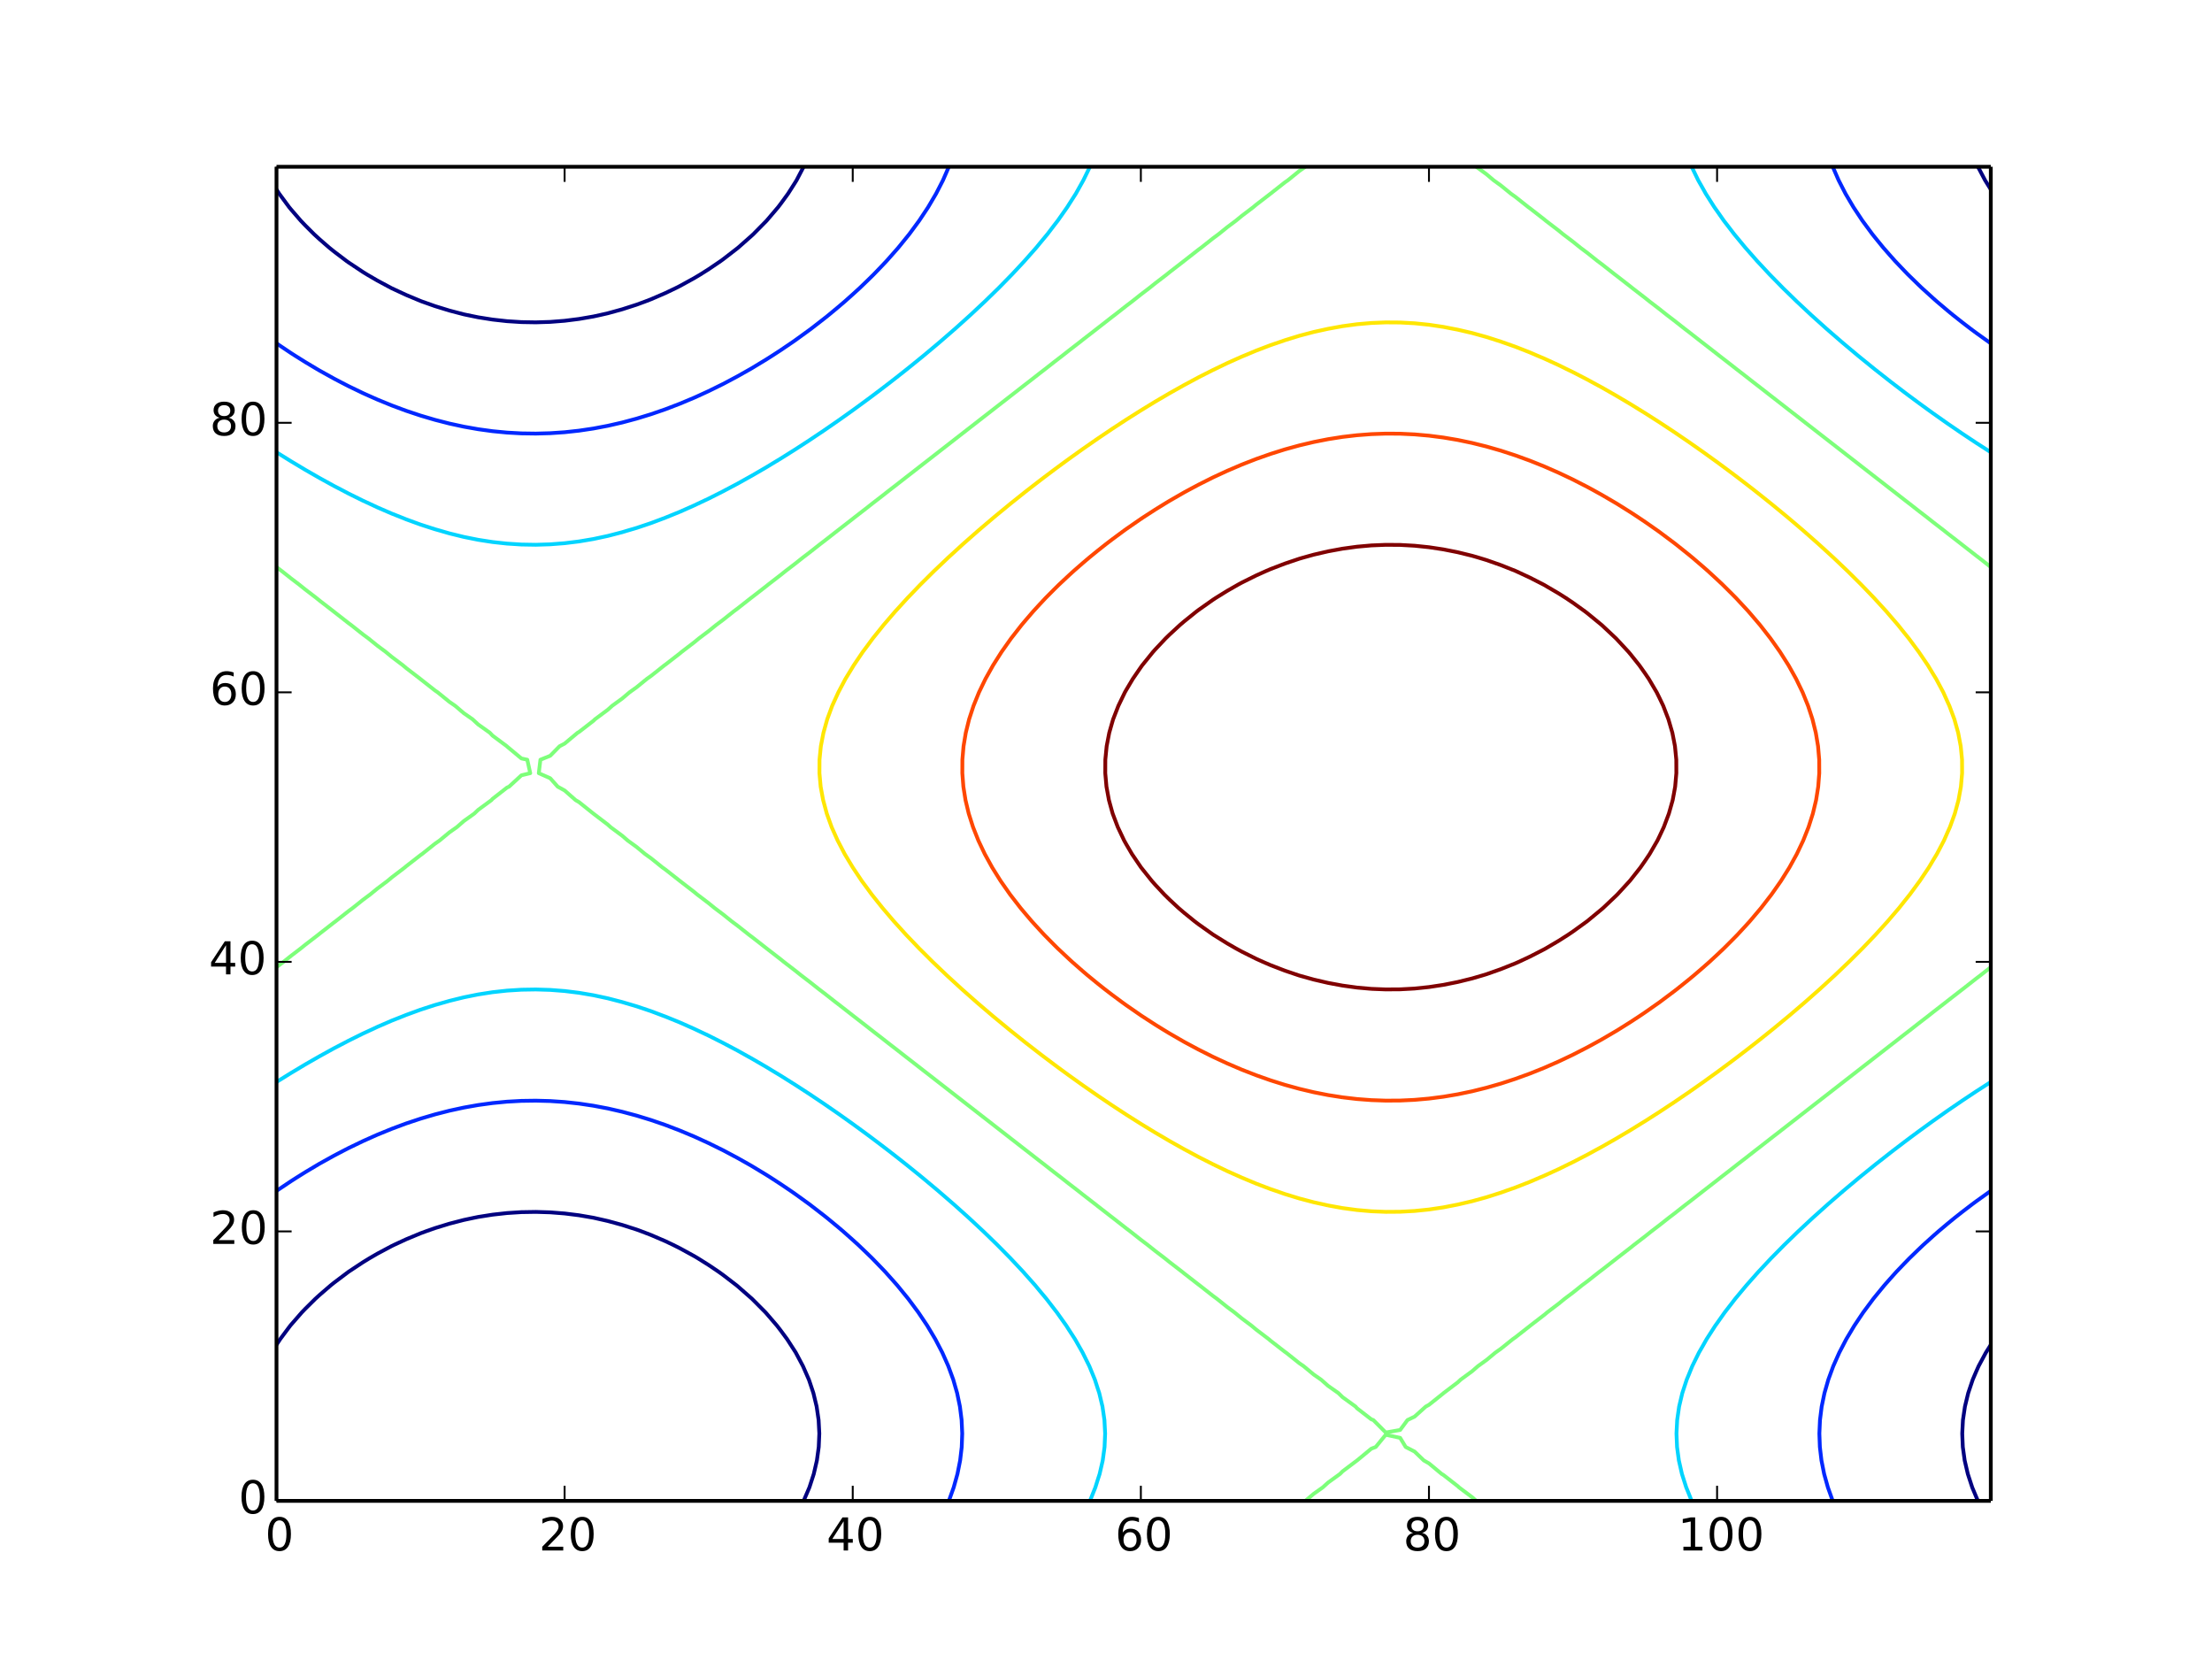 <?xml version="1.0" encoding="utf-8" standalone="no"?>
<!DOCTYPE svg PUBLIC "-//W3C//DTD SVG 1.1//EN"
  "http://www.w3.org/Graphics/SVG/1.1/DTD/svg11.dtd">
<!-- Created with matplotlib (http://matplotlib.org/) -->
<svg height="441pt" version="1.1" viewBox="0 0 585 441" width="585pt" xmlns="http://www.w3.org/2000/svg" xmlns:xlink="http://www.w3.org/1999/xlink">
 <defs>
  <style type="text/css">
*{stroke-linecap:butt;stroke-linejoin:round;}
  </style>
 </defs>
 <g id="figure_1">
  <g id="patch_1">
   <path d="
M0 441
L585 441
L585 0
L0 0
z
" style="fill:#ffffff;"/>
  </g>
  <g id="axes_1">
   <g id="patch_2">
    <path d="
M73.125 396.9
L526.5 396.9
L526.5 44.1
L73.125 44.1
z
" style="fill:#ffffff;"/>
   </g>
   <g id="LineCollection_1">
    <defs>
     <path d="
M212.529 -44.1
L214.06 -47.664
L214.09 -47.753
L215.216 -51.227
L216.04 -54.791
L216.529 -58.355
L216.681 -61.918
L216.495 -65.482
L215.973 -69.046
L215.116 -72.609
L214.09 -75.685
L213.922 -76.173
L212.357 -79.736
L210.461 -83.3
L210.28 -83.589
L208.164 -86.864
L206.471 -89.158
L205.494 -90.427
L202.661 -93.716
L202.413 -93.991
L198.866 -97.555
L198.851 -97.568
L195.041 -100.906
L194.784 -101.118
L191.231 -103.845
L190.069 -104.682
L187.421 -106.467
L184.59 -108.245
L183.611 -108.826
L179.801 -110.911
L178.009 -111.809
L175.992 -112.769
L172.182 -114.408
L169.667 -115.373
L168.372 -115.847
L164.562 -117.07
L160.752 -118.114
L157.125 -118.936
L156.942 -118.976
L153.132 -119.631
L149.322 -120.107
L145.513 -120.405
L141.703 -120.522
L137.893 -120.459
L134.083 -120.215
L130.273 -119.792
L126.463 -119.191
L125.216 -118.936
L122.653 -118.392
L118.843 -117.402
L115.034 -116.232
L112.598 -115.373
L111.224 -114.865
L107.414 -113.279
L104.233 -111.809
L103.604 -111.503
L99.794 -109.47
L97.681 -108.245
L95.984 -107.204
L92.174 -104.687
L92.167 -104.682
L88.365 -101.817
L87.491 -101.118
L84.555 -98.588
L83.417 -97.555
L80.745 -94.909
L79.86 -93.991
L76.935 -90.641
L76.756 -90.427
L74.094 -86.864
L73.125 -85.382" id="C0_0_33f7e9d8a1"/>
     <path d="
M523.099 -44.1
L522.69 -45.042
L521.589 -47.664
L520.423 -51.227
L519.592 -54.791
L519.098 -58.355
L518.945 -61.918
L519.133 -65.482
L519.66 -69.046
L520.525 -72.609
L521.724 -76.173
L522.69 -78.424
L523.273 -79.736
L525.189 -83.3
L526.5 -85.382" id="C0_1_b641ea3936"/>
     <path d="
M526.5 -390.891
L524.983 -393.336
L523.099 -396.9" id="C0_2_ea2c918ab9"/>
     <path d="
M212.529 -396.9
L210.665 -393.336
L210.28 -392.71
L208.409 -389.773
L206.471 -387.113
L205.783 -386.209
L202.745 -382.645
L202.661 -382.556
L199.235 -379.082
L198.851 -378.725
L195.22 -375.518
L195.041 -375.372
L191.231 -372.427
L190.58 -371.955
L187.421 -369.812
L185.173 -368.391
L183.611 -367.46
L179.801 -365.363
L178.738 -364.827
L175.992 -363.514
L172.182 -361.867
L170.616 -361.264
L168.372 -360.438
L164.562 -359.21
L160.752 -358.161
L158.726 -357.7
L156.942 -357.31
L153.132 -356.653
L149.322 -356.174
L145.513 -355.876
L141.703 -355.758
L137.893 -355.822
L134.083 -356.066
L130.273 -356.49
L126.463 -357.094
L123.506 -357.7
L122.653 -357.882
L118.843 -358.877
L115.034 -360.051
L111.612 -361.264
L111.224 -361.408
L107.414 -363.001
L103.604 -364.771
L103.494 -364.827
L99.794 -366.813
L97.084 -368.391
L95.984 -369.07
L92.174 -371.603
L91.679 -371.955
L88.365 -374.47
L87.062 -375.518
L84.555 -377.696
L83.042 -379.082
L80.745 -381.377
L79.534 -382.645
L76.935 -385.654
L76.475 -386.209
L73.846 -389.773
L73.125 -390.891" id="C0_3_c666bd9999"/>
    </defs>
    <g clip-path="url(#p5873ec822d)">
     <use style="fill:none;stroke:#000080;" x="0.0" xlink:href="#C0_0_33f7e9d8a1" y="441.0"/>
    </g>
    <g clip-path="url(#p5873ec822d)">
     <use style="fill:none;stroke:#000080;" x="0.0" xlink:href="#C0_1_b641ea3936" y="441.0"/>
    </g>
    <g clip-path="url(#p5873ec822d)">
     <use style="fill:none;stroke:#000080;" x="0.0" xlink:href="#C0_2_ea2c918ab9" y="441.0"/>
    </g>
    <g clip-path="url(#p5873ec822d)">
     <use style="fill:none;stroke:#000080;" x="0.0" xlink:href="#C0_3_c666bd9999" y="441.0"/>
    </g>
   </g>
   <g id="LineCollection_2">
    <defs>
     <path d="
M250.941 -44.1
L252.189 -47.58
L252.219 -47.664
L253.214 -51.227
L253.923 -54.791
L254.344 -58.355
L254.475 -61.918
L254.315 -65.482
L253.865 -69.046
L253.127 -72.609
L252.189 -75.876
L252.104 -76.173
L250.798 -79.736
L249.215 -83.3
L248.379 -84.908
L247.358 -86.864
L245.234 -90.427
L244.569 -91.422
L242.842 -93.991
L240.759 -96.798
L240.192 -97.555
L237.282 -101.118
L236.95 -101.496
L234.108 -104.682
L233.14 -105.698
L230.672 -108.245
L229.33 -109.553
L226.969 -111.809
L225.52 -113.124
L222.987 -115.373
L221.71 -116.457
L218.712 -118.936
L217.9 -119.582
L214.123 -122.5
L214.09 -122.524
L210.28 -125.277
L209.15 -126.064
L206.471 -127.876
L203.772 -129.627
L202.661 -130.331
L198.851 -132.636
L197.885 -133.191
L195.041 -134.794
L191.358 -136.755
L191.231 -136.821
L187.421 -138.696
L183.883 -140.318
L183.611 -140.442
L179.801 -142.038
L175.992 -143.498
L174.884 -143.882
L172.182 -144.812
L168.372 -145.981
L164.562 -147.003
L162.635 -147.445
L160.752 -147.876
L156.942 -148.597
L153.132 -149.165
L149.322 -149.578
L145.513 -149.836
L141.703 -149.938
L137.893 -149.883
L134.083 -149.672
L130.273 -149.305
L126.463 -148.783
L122.653 -148.108
L119.598 -147.445
L118.843 -147.281
L115.034 -146.303
L111.224 -145.178
L107.414 -143.909
L107.341 -143.882
L103.604 -142.49
L99.794 -140.934
L98.404 -140.318
L95.984 -139.234
L92.174 -137.397
L90.927 -136.755
L88.365 -135.415
L84.555 -133.303
L84.363 -133.191
L80.745 -131.034
L78.494 -129.627
L76.935 -128.629
L73.125 -126.083" id="C1_0_95f2b4dbc0"/>
     <path d="
M484.696 -44.1
L484.591 -44.391
L483.419 -47.664
L482.424 -51.227
L481.715 -54.791
L481.294 -58.355
L481.163 -61.918
L481.323 -65.482
L481.773 -69.046
L482.511 -72.609
L483.534 -76.173
L484.591 -79.062
L484.839 -79.736
L486.423 -83.3
L488.278 -86.864
L488.401 -87.072
L490.405 -90.427
L492.211 -93.127
L492.794 -93.991
L495.445 -97.555
L496.021 -98.265
L498.359 -101.118
L499.831 -102.784
L501.532 -104.682
L503.641 -106.885
L504.966 -108.245
L507.451 -110.653
L508.668 -111.809
L511.261 -114.148
L512.651 -115.373
L515.07 -117.411
L516.93 -118.936
L518.88 -120.475
L521.528 -122.5
L522.69 -123.36
L526.473 -126.064
L526.5 -126.083" id="C1_1_c47aa187eb"/>
     <path d="
M526.5 -350.202
L525.967 -350.573
L522.69 -352.923
L521.054 -354.136
L518.88 -355.806
L516.487 -357.7
L515.07 -358.867
L512.238 -361.264
L511.261 -362.129
L508.284 -364.827
L507.451 -365.623
L504.609 -368.391
L503.641 -369.391
L501.202 -371.955
L499.831 -373.496
L498.057 -375.518
L496.021 -378.022
L495.169 -379.082
L492.542 -382.645
L492.211 -383.141
L490.181 -386.209
L488.401 -389.226
L488.08 -389.773
L486.253 -393.336
L484.696 -396.9" id="C1_2_d44a1d1980"/>
     <path d="
M250.941 -396.9
L249.386 -393.336
L248.379 -391.372
L247.556 -389.773
L245.458 -386.209
L244.569 -384.864
L243.093 -382.645
L240.759 -379.471
L240.47 -379.082
L237.583 -375.518
L236.95 -374.793
L234.436 -371.955
L233.14 -370.586
L231.027 -368.391
L229.33 -366.729
L227.351 -364.827
L225.52 -363.157
L223.397 -361.264
L221.71 -359.826
L219.151 -357.7
L217.9 -356.701
L214.591 -354.136
L214.09 -353.761
L210.28 -351
L209.669 -350.573
L206.471 -348.404
L204.327 -347.009
L202.661 -345.951
L198.851 -343.641
L198.511 -343.445
L195.041 -341.486
L192.033 -339.882
L191.231 -339.461
L187.421 -337.584
L184.665 -336.318
L183.611 -335.84
L179.801 -334.242
L175.992 -332.781
L175.917 -332.755
L172.182 -331.468
L168.372 -330.299
L164.562 -329.276
L164.192 -329.191
L160.752 -328.404
L156.942 -327.683
L153.132 -327.115
L149.322 -326.702
L145.513 -326.444
L141.703 -326.342
L137.893 -326.397
L134.083 -326.608
L130.273 -326.975
L126.463 -327.497
L122.653 -328.172
L118.843 -328.998
L118.092 -329.191
L115.034 -329.977
L111.224 -331.102
L107.414 -332.372
L106.38 -332.755
L103.604 -333.789
L99.794 -335.347
L97.604 -336.318
L95.984 -337.045
L92.174 -338.885
L90.24 -339.882
L88.365 -340.864
L84.555 -342.98
L83.759 -343.445
L80.745 -345.246
L77.931 -347.009
L76.935 -347.649
L73.125 -350.202" id="C1_3_c9deba45fa"/>
    </defs>
    <g clip-path="url(#p5873ec822d)">
     <use style="fill:none;stroke:#0028ff;" x="0.0" xlink:href="#C1_0_95f2b4dbc0" y="441.0"/>
    </g>
    <g clip-path="url(#p5873ec822d)">
     <use style="fill:none;stroke:#0028ff;" x="0.0" xlink:href="#C1_1_c47aa187eb" y="441.0"/>
    </g>
    <g clip-path="url(#p5873ec822d)">
     <use style="fill:none;stroke:#0028ff;" x="0.0" xlink:href="#C1_2_d44a1d1980" y="441.0"/>
    </g>
    <g clip-path="url(#p5873ec822d)">
     <use style="fill:none;stroke:#0028ff;" x="0.0" xlink:href="#C1_3_c9deba45fa" y="441.0"/>
    </g>
   </g>
   <g id="LineCollection_3">
    <defs>
     <path d="
M288.253 -44.1
L289.685 -47.664
L290.288 -49.59
L290.815 -51.227
L291.634 -54.791
L292.119 -58.355
L292.27 -61.918
L292.086 -65.482
L291.567 -69.046
L290.715 -72.609
L290.288 -73.899
L289.556 -76.173
L288.093 -79.736
L286.478 -82.985
L286.325 -83.3
L284.302 -86.864
L282.668 -89.386
L282.008 -90.427
L279.477 -93.991
L278.858 -94.78
L276.725 -97.555
L275.048 -99.555
L273.759 -101.118
L271.238 -103.952
L270.597 -104.682
L267.429 -108.058
L267.255 -108.245
L263.743 -111.809
L263.619 -111.929
L260.071 -115.373
L259.809 -115.616
L256.245 -118.936
L255.999 -119.157
L252.272 -122.5
L252.189 -122.572
L248.379 -125.87
L248.155 -126.064
L244.569 -129.066
L243.894 -129.627
L240.759 -132.171
L239.49 -133.191
L236.95 -135.193
L234.941 -136.755
L233.14 -138.134
L230.242 -140.318
L229.33 -140.998
L225.52 -143.784
L225.384 -143.882
L221.71 -146.491
L220.33 -147.445
L217.9 -149.123
L215.085 -151.009
L214.09 -151.677
L210.28 -154.15
L209.605 -154.573
L206.471 -156.544
L203.83 -158.136
L202.661 -158.849
L198.851 -161.064
L197.7 -161.7
L195.041 -163.189
L191.231 -165.203
L191.11 -165.264
L187.421 -167.127
L183.81 -168.827
L183.611 -168.923
L179.801 -170.617
L175.992 -172.167
L175.383 -172.391
L172.182 -173.6
L168.372 -174.883
L164.737 -175.955
L164.562 -176.008
L160.752 -176.998
L156.942 -177.817
L153.132 -178.462
L149.322 -178.932
L145.513 -179.225
L141.703 -179.341
L137.893 -179.279
L134.083 -179.039
L130.273 -178.622
L126.463 -178.029
L122.653 -177.262
L118.843 -176.323
L117.579 -175.955
L115.034 -175.237
L111.224 -174.002
L107.414 -172.609
L106.877 -172.391
L103.604 -171.097
L99.794 -169.446
L98.479 -168.827
L95.984 -167.679
L92.174 -165.793
L91.172 -165.264
L88.365 -163.806
L84.555 -161.707
L84.542 -161.7
L80.745 -159.525
L78.434 -158.136
L76.935 -157.244
L73.125 -154.876" id="C2_0_deee23a5b2"/>
     <path d="
M447.388 -44.1
L446.493 -46.346
L445.953 -47.664
L444.815 -51.227
L444.004 -54.791
L443.523 -58.355
L443.373 -61.918
L443.556 -65.482
L444.07 -69.046
L444.914 -72.609
L446.085 -76.173
L446.493 -77.147
L447.547 -79.736
L449.305 -83.3
L450.303 -85.028
L451.337 -86.864
L453.631 -90.427
L454.112 -91.095
L456.157 -93.991
L457.922 -96.258
L458.915 -97.555
L461.732 -100.934
L461.884 -101.118
L465.04 -104.682
L465.542 -105.212
L468.38 -108.245
L469.352 -109.226
L471.892 -111.809
L473.162 -113.036
L475.565 -115.373
L476.972 -116.68
L479.392 -118.936
L480.782 -120.182
L483.366 -122.5
L484.591 -123.562
L487.484 -126.064
L488.401 -126.835
L491.742 -129.627
L492.211 -130.01
L496.021 -133.093
L496.143 -133.191
L499.831 -136.086
L500.694 -136.755
L503.641 -139.001
L505.398 -140.318
L507.451 -141.84
L510.261 -143.882
L511.261 -144.603
L515.07 -147.289
L515.298 -147.445
L518.88 -149.897
L520.555 -151.009
L522.69 -152.428
L526.03 -154.573
L526.5 -154.876" id="C2_1_d138d0367f"/>
     <path d="
M526.5 -321.403
L525.476 -322.064
L522.69 -323.852
L520.019 -325.627
L518.88 -326.383
L515.07 -328.991
L514.786 -329.191
L511.261 -331.677
L509.768 -332.755
L507.451 -334.44
L504.92 -336.318
L503.641 -337.278
L500.231 -339.882
L499.831 -340.192
L496.021 -343.188
L495.697 -343.445
L492.211 -346.273
L491.311 -347.009
L488.401 -349.448
L487.066 -350.573
L484.591 -352.72
L482.962 -354.136
L480.782 -356.099
L479.003 -357.7
L476.972 -359.601
L475.191 -361.264
L473.162 -363.245
L471.533 -364.827
L469.352 -367.058
L468.037 -368.391
L465.542 -371.075
L464.715 -371.955
L461.732 -375.345
L461.578 -375.518
L458.631 -379.082
L457.922 -380.016
L455.893 -382.645
L454.112 -385.195
L453.389 -386.209
L451.124 -389.773
L450.303 -391.251
L449.115 -393.336
L447.388 -396.9" id="C2_2_851841a1ae"/>
     <path d="
M288.253 -396.9
L286.512 -393.336
L286.478 -393.277
L284.518 -389.773
L282.668 -386.883
L282.246 -386.209
L279.742 -382.645
L278.858 -381.507
L277.01 -379.082
L275.048 -376.721
L274.064 -375.518
L271.238 -372.319
L270.92 -371.955
L267.597 -368.391
L267.429 -368.221
L264.103 -364.827
L263.619 -364.358
L260.446 -361.264
L259.809 -360.67
L256.635 -357.7
L255.999 -357.128
L252.676 -354.136
L252.189 -353.713
L248.573 -350.573
L248.379 -350.409
L244.569 -347.21
L244.328 -347.009
L240.759 -344.107
L239.938 -343.445
L236.95 -341.087
L235.403 -339.882
L233.14 -338.146
L230.718 -336.318
L229.33 -335.283
L225.876 -332.755
L225.52 -332.496
L221.71 -329.789
L220.846 -329.191
L217.9 -327.157
L215.617 -325.627
L214.09 -324.603
L210.28 -322.13
L210.174 -322.064
L206.471 -319.737
L204.419 -318.5
L202.661 -317.43
L198.851 -315.218
L198.341 -314.936
L195.041 -313.091
L191.786 -311.373
L191.231 -311.074
L187.421 -309.153
L184.56 -307.809
L183.611 -307.354
L179.801 -305.664
L176.307 -304.245
L175.992 -304.114
L172.182 -302.679
L168.372 -301.399
L165.93 -300.682
L164.562 -300.267
L160.752 -299.28
L156.942 -298.464
L153.132 -297.821
L149.322 -297.353
L146.266 -297.118
L145.513 -297.058
L141.703 -296.939
L137.893 -297.003
L136.126 -297.118
L134.083 -297.246
L130.273 -297.662
L126.463 -298.253
L122.653 -299.017
L118.843 -299.953
L116.331 -300.682
L115.034 -301.047
L111.224 -302.278
L107.414 -303.667
L105.985 -304.245
L103.604 -305.184
L99.794 -306.832
L97.712 -307.809
L95.984 -308.602
L92.174 -310.485
L90.491 -311.373
L88.365 -312.475
L84.555 -314.57
L83.923 -314.936
L80.745 -316.755
L77.838 -318.5
L76.935 -319.037
L73.125 -321.403" id="C2_3_17cc79e61b"/>
    </defs>
    <g clip-path="url(#p5873ec822d)">
     <use style="fill:none;stroke:#00d4ff;" x="0.0" xlink:href="#C2_0_deee23a5b2" y="441.0"/>
    </g>
    <g clip-path="url(#p5873ec822d)">
     <use style="fill:none;stroke:#00d4ff;" x="0.0" xlink:href="#C2_1_d138d0367f" y="441.0"/>
    </g>
    <g clip-path="url(#p5873ec822d)">
     <use style="fill:none;stroke:#00d4ff;" x="0.0" xlink:href="#C2_2_851841a1ae" y="441.0"/>
    </g>
    <g clip-path="url(#p5873ec822d)">
     <use style="fill:none;stroke:#00d4ff;" x="0.0" xlink:href="#C2_3_17cc79e61b" y="441.0"/>
    </g>
   </g>
   <g id="LineCollection_4">
    <defs>
     <path d="
M345.226 -44.1
L347.436 -45.976
L349.822 -47.664
L351.246 -48.956
L354.386 -51.227
L355.056 -51.907
L358.866 -54.777
L358.895 -54.791
L362.675 -57.913
L363.837 -58.355
L366.485 -61.592
L370.295 -60.77
L371.756 -58.355
L374.105 -57.147
L376.562 -54.791
L377.915 -54.021
L381.273 -51.227
L381.725 -50.959
L385.535 -47.992
L385.876 -47.664
L389.345 -45.062
L390.425 -44.1" id="C3_0_6fe0b90dc7"/>
     <path d="
M73.125 -185.24
L74.976 -186.645
L76.935 -188.207
L79.555 -190.209
L80.745 -191.17
L84.126 -193.773
L84.555 -194.124
L88.365 -197.087
L88.705 -197.336
L92.174 -200.068
L93.302 -200.9
L95.984 -203.046
L97.891 -204.464
L99.794 -206.016
L102.469 -208.027
L103.604 -208.976
L107.031 -211.591
L107.414 -211.921
L111.224 -214.885
L111.615 -215.155
L115.034 -217.885
L116.233 -218.718
L118.843 -220.881
L120.839 -222.282
L122.653 -223.868
L125.422 -225.845
L126.463 -226.837
L129.96 -229.409
L130.273 -229.757
L134.083 -232.729
L134.626 -232.973
L137.893 -235.978
L140.233 -236.536
L139.446 -240.1
L137.893 -240.435
L134.083 -243.606
L134.043 -243.664
L130.273 -246.463
L129.549 -247.227
L126.463 -249.423
L124.979 -250.791
L122.653 -252.411
L120.376 -254.355
L118.843 -255.41
L115.757 -257.918
L115.034 -258.413
L111.224 -261.408
L111.14 -261.482
L107.414 -264.342
L106.588 -265.045
L103.604 -267.296
L102.017 -268.609
L99.794 -270.263
L97.431 -272.173
L95.984 -273.239
L92.835 -275.736
L92.174 -276.22
L88.365 -279.198
L88.241 -279.3
L84.555 -282.147
L83.675 -282.864
L80.745 -285.107
L79.1 -286.427
L76.935 -288.073
L74.517 -289.991
L73.125 -291.043" id="C3_1_5654bf1570"/>
     <path d="
M526.5 -291.043
L523.303 -293.555
L522.69 -294.017
L518.88 -296.987
L518.717 -297.118
L515.07 -299.944
L514.144 -300.682
L511.261 -302.907
L509.566 -304.245
L507.451 -305.873
L504.984 -307.809
L503.641 -308.841
L500.4 -311.373
L499.831 -311.81
L496.021 -314.777
L495.818 -314.936
L492.211 -317.739
L491.24 -318.5
L488.401 -320.704
L486.66 -322.064
L484.591 -323.67
L482.079 -325.627
L480.782 -326.637
L477.498 -329.191
L476.972 -329.602
L473.162 -332.566
L472.919 -332.755
L469.352 -335.534
L468.336 -336.318
L465.542 -338.501
L463.754 -339.882
L461.732 -341.468
L459.174 -343.445
L457.922 -344.432
L454.597 -347.009
L454.112 -347.394
L450.303 -350.357
L450.018 -350.573
L446.493 -353.329
L445.431 -354.136
L442.683 -356.299
L440.847 -357.7
L438.873 -359.267
L436.268 -361.264
L435.063 -362.23
L431.695 -364.827
L431.253 -365.186
L427.443 -368.149
L427.116 -368.391
L423.633 -371.127
L422.522 -371.955
L419.824 -374.102
L417.935 -375.518
L416.014 -377.072
L413.356 -379.082
L412.204 -380.033
L408.791 -382.645
L408.394 -382.981
L404.584 -385.944
L404.21 -386.209
L400.774 -388.936
L399.601 -389.773
L396.964 -391.923
L395.004 -393.336
L393.154 -394.901
L390.425 -396.9" id="C3_2_f0a98fd34c"/>
     <path d="
M345.226 -396.9
L343.626 -395.784
L340.613 -393.336
L339.816 -392.785
L336.006 -389.786
L335.992 -389.773
L332.196 -386.851
L331.44 -386.209
L328.387 -383.898
L326.87 -382.645
L324.577 -380.932
L322.285 -379.082
L320.767 -377.958
L317.692 -375.518
L316.957 -374.978
L313.147 -371.998
L313.095 -371.955
L309.337 -369.048
L308.529 -368.391
L305.527 -366.089
L303.954 -364.827
L301.717 -363.124
L299.372 -361.264
L297.908 -360.154
L294.784 -357.7
L294.098 -357.181
L290.288 -354.21
L290.197 -354.136
L286.478 -351.252
L285.624 -350.573
L282.668 -348.29
L281.046 -347.009
L278.858 -345.324
L276.464 -343.445
L275.048 -342.356
L271.881 -339.882
L271.238 -339.388
L267.429 -336.421
L267.298 -336.318
L263.619 -333.458
L262.72 -332.755
L259.809 -330.493
L258.14 -329.191
L255.999 -327.526
L253.559 -325.627
L252.189 -324.56
L248.979 -322.064
L248.379 -321.595
L244.569 -318.631
L244.399 -318.5
L240.759 -315.664
L239.816 -314.936
L236.95 -312.696
L235.234 -311.373
L233.14 -309.729
L230.654 -307.809
L229.33 -306.764
L226.077 -304.245
L225.52 -303.803
L221.71 -300.841
L221.5 -300.682
L217.9 -297.869
L216.911 -297.118
L214.09 -294.898
L212.327 -293.555
L210.28 -291.93
L207.747 -289.991
L206.471 -288.966
L203.174 -286.427
L202.661 -286.01
L198.851 -283.05
L198.598 -282.864
L195.041 -280.07
L194.003 -279.3
L191.231 -277.094
L189.414 -275.736
L187.421 -274.124
L184.834 -272.173
L183.611 -271.162
L180.269 -268.609
L179.801 -268.213
L175.992 -265.255
L175.693 -265.045
L172.182 -262.26
L171.08 -261.482
L168.372 -259.271
L166.479 -257.918
L164.562 -256.289
L161.897 -254.355
L160.752 -253.324
L157.347 -250.791
L156.942 -250.393
L153.132 -247.441
L152.754 -247.227
L149.322 -244.357
L147.994 -243.664
L145.513 -241.14
L142.918 -240.1
L142.494 -236.536
L145.513 -235.199
L147.494 -232.973
L149.322 -231.97
L152.235 -229.409
L153.132 -228.886
L156.929 -225.845
L156.942 -225.838
L160.752 -222.933
L161.458 -222.282
L164.562 -219.984
L166.024 -218.718
L168.372 -217.014
L170.613 -215.155
L172.182 -214.031
L175.217 -211.591
L175.992 -211.041
L179.801 -208.049
L179.827 -208.027
L183.611 -205.109
L184.384 -204.464
L187.421 -202.154
L188.957 -200.9
L191.231 -199.188
L193.54 -197.336
L195.041 -196.216
L198.131 -193.773
L198.851 -193.238
L202.661 -190.261
L202.725 -190.209
L206.471 -187.309
L207.293 -186.645
L210.28 -184.349
L211.869 -183.082
L214.09 -181.384
L216.451 -179.518
L217.9 -178.414
L221.037 -175.955
L221.71 -175.443
L225.52 -172.473
L225.623 -172.391
L229.33 -169.514
L230.197 -168.827
L233.14 -166.55
L234.776 -165.264
L236.95 -163.585
L239.357 -161.7
L240.759 -160.617
L243.94 -158.136
L244.569 -157.65
L248.379 -154.684
L248.521 -154.573
L252.189 -151.72
L253.101 -151.009
L255.999 -148.754
L257.682 -147.445
L259.809 -145.787
L262.263 -143.882
L263.619 -142.821
L266.842 -140.318
L267.429 -139.857
L271.238 -136.894
L271.42 -136.755
L275.048 -133.925
L276.005 -133.191
L278.858 -130.957
L280.588 -129.627
L282.668 -127.99
L285.168 -126.064
L286.478 -125.025
L289.744 -122.5
L290.288 -122.065
L294.098 -119.104
L294.321 -118.936
L297.908 -116.13
L298.911 -115.373
L301.717 -113.157
L303.496 -111.809
L305.527 -110.189
L308.076 -108.245
L309.337 -107.226
L312.647 -104.682
L313.147 -104.271
L316.957 -101.312
L317.223 -101.118
L320.767 -98.329
L321.822 -97.555
L324.577 -95.35
L326.413 -93.991
L328.387 -92.379
L330.992 -90.427
L332.196 -89.417
L335.555 -86.864
L336.006 -86.472
L339.816 -83.515
L340.132 -83.3
L343.626 -80.511
L344.755 -79.736
L347.436 -77.51
L349.367 -76.173
L351.246 -74.516
L353.957 -72.609
L355.056 -71.538
L358.498 -69.046
L358.866 -68.609
L362.675 -65.665
L363.19 -65.482
L366.485 -62.185
L370.295 -62.858
L372.234 -65.482
L374.105 -66.381
L377.073 -69.046
L377.915 -69.506
L381.725 -72.552
L381.779 -72.609
L385.535 -75.453
L386.304 -76.173
L389.345 -78.404
L390.873 -79.736
L393.154 -81.379
L395.465 -83.3
L396.964 -84.365
L400.073 -86.864
L400.774 -87.357
L404.584 -90.345
L404.68 -90.427
L408.394 -93.285
L409.237 -93.991
L412.204 -96.241
L413.81 -97.555
L416.014 -99.208
L418.395 -101.118
L419.824 -102.181
L422.987 -104.682
L423.633 -105.16
L427.443 -108.134
L427.579 -108.245
L431.253 -111.087
L432.147 -111.809
L435.063 -114.047
L436.723 -115.373
L438.873 -117.013
L441.306 -118.936
L442.683 -119.983
L445.893 -122.5
L446.493 -122.955
L450.303 -125.924
L450.478 -126.064
L454.112 -128.883
L455.052 -129.627
L457.922 -131.846
L459.631 -133.191
L461.732 -134.812
L464.213 -136.755
L465.542 -137.78
L468.795 -140.318
L469.352 -140.748
L473.162 -143.713
L473.377 -143.882
L476.972 -146.677
L477.956 -147.445
L480.782 -149.643
L482.537 -151.009
L484.591 -152.61
L487.118 -154.573
L488.401 -155.575
L491.697 -158.136
L492.211 -158.54
L496.021 -161.503
L496.276 -161.7
L499.831 -164.472
L500.86 -165.264
L503.641 -167.44
L505.443 -168.827
L507.451 -170.407
L510.023 -172.391
L511.261 -173.371
L514.598 -175.955
L515.07 -176.331
L518.88 -179.294
L519.177 -179.518
L522.69 -182.268
L523.766 -183.082
L526.5 -185.24" id="C3_3_661fc6ab89"/>
    </defs>
    <g clip-path="url(#p5873ec822d)">
     <use style="fill:none;stroke:#7dff7a;" x="0.0" xlink:href="#C3_0_6fe0b90dc7" y="441.0"/>
    </g>
    <g clip-path="url(#p5873ec822d)">
     <use style="fill:none;stroke:#7dff7a;" x="0.0" xlink:href="#C3_1_5654bf1570" y="441.0"/>
    </g>
    <g clip-path="url(#p5873ec822d)">
     <use style="fill:none;stroke:#7dff7a;" x="0.0" xlink:href="#C3_2_f0a98fd34c" y="441.0"/>
    </g>
    <g clip-path="url(#p5873ec822d)">
     <use style="fill:none;stroke:#7dff7a;" x="0.0" xlink:href="#C3_3_661fc6ab89" y="441.0"/>
    </g>
   </g>
   <g id="LineCollection_5">
    <defs>
     <path d="
M351.246 -122.224
L355.056 -121.534
L358.866 -121.022
L362.675 -120.688
L366.485 -120.535
L370.295 -120.562
L374.105 -120.769
L377.915 -121.157
L381.725 -121.722
L385.535 -122.465
L385.68 -122.5
L389.345 -123.354
L393.154 -124.408
L396.964 -125.625
L398.175 -126.064
L400.774 -126.977
L404.584 -128.468
L407.278 -129.627
L408.394 -130.096
L412.204 -131.836
L414.955 -133.191
L416.014 -133.702
L419.824 -135.668
L421.805 -136.755
L423.633 -137.742
L427.443 -139.913
L428.12 -140.318
L431.253 -142.172
L434.018 -143.882
L435.063 -144.523
L438.873 -146.956
L439.613 -147.445
L442.683 -149.47
L444.944 -151.009
L446.493 -152.064
L450.075 -154.573
L450.303 -154.733
L454.112 -157.48
L455.004 -158.136
L457.922 -160.305
L459.767 -161.7
L461.732 -163.207
L464.377 -165.264
L465.542 -166.187
L468.839 -168.827
L469.352 -169.248
L473.156 -172.391
L473.162 -172.396
L476.972 -175.648
L477.329 -175.955
L480.782 -179.006
L481.361 -179.518
L484.591 -182.482
L485.247 -183.082
L488.401 -186.094
L488.982 -186.645
L492.211 -189.866
L492.558 -190.209
L495.967 -193.773
L496.021 -193.833
L499.203 -197.336
L499.831 -198.079
L502.25 -200.9
L503.641 -202.659
L505.092 -204.464
L507.451 -207.683
L507.708 -208.027
L510.102 -211.591
L511.261 -213.543
L512.239 -215.155
L514.108 -218.718
L515.07 -220.906
L515.691 -222.282
L516.983 -225.845
L517.953 -229.409
L518.596 -232.973
L518.88 -236.206
L518.91 -236.536
L518.893 -240.1
L518.88 -240.229
L518.546 -243.664
L517.87 -247.227
L516.869 -250.791
L515.545 -254.355
L515.07 -255.385
L513.935 -257.918
L512.036 -261.482
L511.261 -262.741
L509.875 -265.045
L507.453 -268.609
L507.451 -268.613
L504.816 -272.173
L503.641 -273.622
L501.955 -275.736
L499.831 -278.195
L498.889 -279.3
L496.021 -282.437
L495.635 -282.864
L492.211 -286.422
L492.207 -286.427
L488.614 -289.991
L488.401 -290.192
L484.864 -293.555
L484.591 -293.803
L480.964 -297.118
L480.782 -297.279
L476.972 -300.635
L476.919 -300.682
L473.162 -303.88
L472.73 -304.245
L469.352 -307.03
L468.398 -307.809
L465.542 -310.092
L463.922 -311.373
L461.732 -313.073
L459.298 -314.936
L457.922 -315.976
L454.522 -318.5
L454.112 -318.801
L450.303 -321.547
L449.567 -322.064
L446.493 -324.216
L444.421 -325.627
L442.683 -326.81
L439.073 -329.191
L438.873 -329.323
L435.063 -331.757
L433.44 -332.755
L431.253 -334.108
L427.521 -336.318
L427.443 -336.365
L423.633 -338.539
L421.15 -339.882
L419.824 -340.61
L416.014 -342.58
L414.224 -343.445
L412.204 -344.442
L408.394 -346.186
L406.44 -347.009
L404.584 -347.81
L400.774 -349.305
L397.177 -350.573
L396.964 -350.65
L393.154 -351.872
L389.345 -352.929
L385.535 -353.819
L383.857 -354.136
L381.725 -354.554
L377.915 -355.121
L374.105 -355.51
L370.295 -355.718
L366.485 -355.745
L362.675 -355.591
L358.866 -355.257
L355.056 -354.743
L351.72 -354.136
L351.246 -354.053
L347.436 -353.214
L343.626 -352.206
L339.816 -351.033
L338.501 -350.573
L336.006 -349.724
L332.196 -348.274
L329.184 -347.009
L328.387 -346.683
L324.577 -344.98
L321.398 -343.445
L320.767 -343.147
L316.957 -341.214
L314.488 -339.882
L313.147 -339.169
L309.337 -337.029
L308.134 -336.318
L305.527 -334.796
L302.187 -332.755
L301.717 -332.47
L297.908 -330.063
L296.576 -329.191
L294.098 -327.572
L291.214 -325.627
L290.288 -325.002
L286.478 -322.356
L286.067 -322.064
L282.668 -319.631
L281.121 -318.5
L278.858 -316.83
L276.339 -314.936
L275.048 -313.953
L271.713 -311.373
L271.238 -311
L267.429 -307.963
L267.237 -307.809
L263.619 -304.834
L262.908 -304.245
L259.809 -301.611
L258.72 -300.682
L255.999 -298.286
L254.673 -297.118
L252.189 -294.847
L250.772 -293.555
L248.379 -291.277
L247.021 -289.991
L244.569 -287.554
L243.428 -286.427
L240.759 -283.647
L240 -282.864
L236.95 -279.515
L236.751 -279.3
L233.686 -275.736
L233.14 -275.048
L230.821 -272.173
L229.33 -270.147
L228.176 -268.609
L225.77 -265.045
L225.52 -264.628
L223.598 -261.482
L221.713 -257.918
L221.71 -257.912
L220.086 -254.355
L218.773 -250.791
L217.9 -247.66
L217.776 -247.227
L217.086 -243.664
L216.732 -240.1
L216.715 -236.536
L217.036 -232.973
L217.692 -229.409
L217.9 -228.66
L218.659 -225.845
L219.94 -222.282
L221.536 -218.718
L221.71 -218.392
L223.396 -215.155
L225.52 -211.632
L225.544 -211.591
L227.923 -208.027
L229.33 -206.134
L230.547 -204.464
L233.14 -201.221
L233.393 -200.9
L236.435 -197.336
L236.95 -196.775
L239.666 -193.773
L240.759 -192.638
L243.077 -190.209
L244.569 -188.729
L246.655 -186.645
L248.379 -185.004
L250.39 -183.082
L252.189 -181.434
L254.277 -179.518
L255.999 -177.995
L258.309 -175.955
L259.809 -174.671
L262.484 -172.391
L263.619 -171.449
L266.799 -168.827
L267.429 -168.32
L271.238 -165.277
L271.256 -165.264
L275.048 -162.326
L275.868 -161.7
L278.858 -159.45
L280.636 -158.136
L282.668 -156.649
L285.568 -154.573
L286.478 -153.924
L290.288 -151.277
L290.685 -151.009
L294.098 -148.708
L296.031 -147.445
L297.908 -146.217
L301.606 -143.882
L301.717 -143.811
L305.527 -141.485
L307.527 -140.318
L309.337 -139.25
L313.147 -137.112
L313.821 -136.755
L316.957 -135.065
L320.659 -133.191
L320.767 -133.135
L324.577 -131.3
L328.328 -129.627
L328.387 -129.601
L332.196 -128.005
L336.006 -126.559
L337.467 -126.064
L339.816 -125.243
L343.626 -124.074
L347.436 -123.07
L350.03 -122.5
L351.246 -122.224" id="C4_0_2be591bb74"/>
    </defs>
    <g clip-path="url(#p5873ec822d)">
     <use style="fill:none;stroke:#ffe600;" x="0.0" xlink:href="#C4_0_2be591bb74" y="441.0"/>
    </g>
   </g>
   <g id="LineCollection_6">
    <defs>
     <path d="
M355.056 -150.816
L358.866 -150.372
L362.675 -150.082
L366.485 -149.949
L370.295 -149.973
L374.105 -150.153
L377.915 -150.489
L381.725 -150.98
L381.899 -151.009
L385.535 -151.625
L389.345 -152.422
L393.154 -153.369
L396.964 -154.464
L397.3 -154.573
L400.774 -155.708
L404.584 -157.094
L407.189 -158.136
L408.394 -158.623
L412.204 -160.295
L415.172 -161.7
L416.014 -162.103
L419.824 -164.057
L422.039 -165.264
L423.633 -166.147
L427.443 -168.377
L428.177 -168.827
L431.253 -170.76
L433.739 -172.391
L435.063 -173.283
L438.873 -175.954
L438.873 -175.955
L442.683 -178.809
L443.599 -179.518
L446.493 -181.839
L447.999 -183.082
L450.303 -185.064
L452.097 -186.645
L454.112 -188.51
L455.91 -190.209
L457.922 -192.218
L459.452 -193.773
L461.732 -196.241
L462.729 -197.336
L465.542 -200.654
L465.748 -200.9
L468.501 -204.464
L469.352 -205.672
L470.995 -208.027
L473.162 -211.482
L473.23 -211.591
L475.192 -215.155
L476.886 -218.718
L476.972 -218.933
L478.302 -222.282
L479.439 -225.845
L480.292 -229.409
L480.782 -232.496
L480.857 -232.973
L481.133 -236.536
L481.119 -240.1
L480.814 -243.664
L480.782 -243.856
L480.219 -247.227
L479.338 -250.791
L478.173 -254.355
L476.972 -257.321
L476.729 -257.918
L475.007 -261.482
L473.162 -264.79
L473.018 -265.045
L470.758 -268.609
L469.352 -270.604
L468.237 -272.173
L465.542 -275.631
L465.459 -275.736
L462.415 -279.3
L461.732 -280.045
L459.11 -282.864
L457.922 -284.064
L455.542 -286.427
L454.112 -287.771
L451.701 -289.991
L450.303 -291.218
L447.575 -293.555
L446.493 -294.444
L443.146 -297.118
L442.683 -297.475
L438.873 -300.321
L438.372 -300.682
L435.063 -302.995
L433.202 -304.245
L431.253 -305.521
L427.602 -307.809
L427.443 -307.906
L423.633 -310.131
L421.39 -311.373
L419.824 -312.224
L416.014 -314.175
L414.423 -314.936
L412.204 -315.985
L408.394 -317.656
L406.301 -318.5
L404.584 -319.186
L400.774 -320.572
L396.964 -321.816
L396.106 -322.064
L393.154 -322.911
L389.345 -323.858
L385.535 -324.655
L381.725 -325.3
L379.188 -325.627
L377.915 -325.791
L374.105 -326.127
L370.295 -326.307
L366.485 -326.331
L362.675 -326.198
L358.866 -325.908
L356.456 -325.627
L355.056 -325.464
L351.246 -324.865
L347.436 -324.113
L343.626 -323.211
L339.816 -322.161
L339.507 -322.064
L336.006 -320.96
L332.196 -319.617
L329.326 -318.5
L328.387 -318.131
L324.577 -316.5
L321.195 -314.936
L320.767 -314.736
L316.957 -312.822
L314.244 -311.373
L313.147 -310.776
L309.337 -308.586
L308.052 -307.809
L305.527 -306.249
L302.428 -304.245
L301.717 -303.774
L297.908 -301.141
L297.267 -300.682
L294.098 -298.338
L292.5 -297.118
L290.288 -295.366
L288.065 -293.555
L286.478 -292.206
L283.936 -289.991
L282.668 -288.831
L280.095 -286.427
L278.858 -285.206
L276.528 -282.864
L275.048 -281.28
L273.226 -279.3
L271.238 -276.983
L270.183 -275.736
L267.429 -272.213
L267.397 -272.173
L264.88 -268.609
L263.619 -266.626
L262.621 -265.045
L260.63 -261.482
L259.809 -259.785
L258.909 -257.918
L257.465 -254.355
L256.299 -250.791
L255.999 -249.578
L255.418 -247.227
L254.824 -243.664
L254.519 -240.1
L254.504 -236.536
L254.78 -232.973
L255.346 -229.409
L255.999 -226.677
L256.198 -225.845
L257.335 -222.282
L258.752 -218.718
L259.809 -216.491
L260.445 -215.155
L262.41 -211.591
L263.619 -209.655
L264.642 -208.027
L267.134 -204.464
L267.429 -204.08
L269.893 -200.9
L271.238 -199.3
L272.91 -197.336
L275.048 -194.997
L276.185 -193.773
L278.858 -191.069
L279.725 -190.209
L282.668 -187.445
L283.537 -186.645
L286.478 -184.071
L287.637 -183.082
L290.288 -180.913
L292.042 -179.518
L294.098 -177.943
L296.778 -175.955
L297.908 -175.143
L301.717 -172.502
L301.884 -172.391
L305.527 -170.03
L307.47 -168.827
L309.337 -167.696
L313.147 -165.501
L313.583 -165.264
L316.957 -163.458
L320.452 -161.7
L320.767 -161.544
L324.577 -159.78
L328.387 -158.147
L328.413 -158.136
L332.196 -156.664
L336.006 -155.319
L338.374 -154.573
L339.816 -154.12
L343.626 -153.07
L347.436 -152.167
L351.246 -151.415
L353.827 -151.009
L355.056 -150.816" id="C5_0_8250fb7c87"/>
    </defs>
    <g clip-path="url(#p5873ec822d)">
     <use style="fill:none;stroke:#ff4700;" x="0.0" xlink:href="#C5_0_8250fb7c87" y="441.0"/>
    </g>
   </g>
   <g id="LineCollection_7">
    <defs>
     <path d="
M362.675 -179.505
L366.485 -179.354
L370.295 -179.381
L372.86 -179.518
L374.105 -179.588
L377.915 -179.984
L381.725 -180.562
L385.535 -181.322
L389.345 -182.261
L392.147 -183.082
L393.154 -183.389
L396.964 -184.734
L400.774 -186.256
L401.65 -186.645
L404.584 -188.016
L408.394 -189.971
L408.82 -190.209
L412.204 -192.206
L414.668 -193.773
L416.014 -194.684
L419.678 -197.336
L419.824 -197.45
L423.633 -200.596
L423.982 -200.9
L427.443 -204.173
L427.737 -204.464
L431.008 -208.027
L431.253 -208.325
L433.832 -211.591
L435.063 -213.356
L436.269 -215.155
L438.332 -218.718
L438.873 -219.832
L440.021 -222.282
L441.361 -225.845
L442.367 -229.409
L442.683 -231.095
L443.024 -232.973
L443.339 -236.536
L443.323 -240.1
L442.974 -243.664
L442.683 -245.189
L442.282 -247.227
L441.242 -250.791
L439.869 -254.355
L438.873 -256.439
L438.141 -257.918
L436.044 -261.482
L435.063 -262.926
L433.565 -265.045
L431.253 -267.941
L430.695 -268.609
L427.443 -272.117
L427.389 -272.173
L423.633 -275.693
L423.585 -275.736
L419.824 -278.819
L419.201 -279.3
L416.014 -281.592
L414.123 -282.864
L412.204 -284.077
L408.394 -286.311
L408.179 -286.427
L404.584 -288.263
L400.865 -289.991
L400.774 -290.031
L396.964 -291.546
L393.154 -292.885
L390.952 -293.555
L389.345 -294.023
L385.535 -294.959
L381.725 -295.716
L377.915 -296.292
L374.105 -296.687
L370.295 -296.898
L366.485 -296.925
L362.675 -296.769
L358.866 -296.43
L355.056 -295.908
L351.246 -295.205
L347.436 -294.323
L344.672 -293.555
L343.626 -293.251
L339.816 -291.966
L336.006 -290.504
L334.811 -289.991
L332.196 -288.813
L328.387 -286.919
L327.479 -286.427
L324.577 -284.766
L321.502 -282.864
L320.767 -282.38
L316.957 -279.692
L316.434 -279.3
L313.147 -276.652
L312.072 -275.736
L309.337 -273.213
L308.266 -272.173
L305.527 -269.26
L304.942 -268.609
L302.06 -265.045
L301.717 -264.567
L299.597 -261.482
L297.908 -258.642
L297.492 -257.918
L295.773 -254.355
L294.385 -250.791
L294.098 -249.816
L293.359 -247.227
L292.673 -243.664
L292.321 -240.1
L292.305 -236.536
L292.623 -232.973
L293.276 -229.409
L294.098 -226.431
L294.265 -225.845
L295.619 -222.282
L297.306 -218.718
L297.908 -217.652
L299.37 -215.155
L301.717 -211.693
L301.79 -211.591
L304.639 -208.027
L305.527 -207.029
L307.916 -204.464
L309.337 -203.072
L311.671 -200.9
L313.147 -199.633
L315.977 -197.336
L316.957 -196.596
L320.767 -193.891
L320.945 -193.773
L324.577 -191.513
L326.84 -190.209
L328.387 -189.366
L332.196 -187.463
L334.002 -186.645
L336.006 -185.781
L339.816 -184.312
L343.447 -183.082
L343.626 -183.024
L347.436 -181.961
L351.246 -181.075
L355.056 -180.37
L358.866 -179.845
L362.523 -179.518
L362.675 -179.505" id="C6_0_8ea9a4b47e"/>
    </defs>
    <g clip-path="url(#p5873ec822d)">
     <use style="fill:none;stroke:#800000;" x="0.0" xlink:href="#C6_0_8ea9a4b47e" y="441.0"/>
    </g>
   </g>
   <g id="matplotlib.axis_1">
    <g id="xtick_1">
     <g id="line2d_1">
      <defs>
       <path d="
M0 0
L0 -4" id="m93b0483c22" style="stroke:#000000;stroke-width:0.5;"/>
      </defs>
      <g>
       <use style="stroke:#000000;stroke-width:0.5;" x="73.125" xlink:href="#m93b0483c22" y="396.9"/>
      </g>
     </g>
     <g id="line2d_2">
      <defs>
       <path d="
M0 0
L0 4" id="m741efc42ff" style="stroke:#000000;stroke-width:0.5;"/>
      </defs>
      <g>
       <use style="stroke:#000000;stroke-width:0.5;" x="73.125" xlink:href="#m741efc42ff" y="44.1"/>
      </g>
     </g>
     <g id="text_1">
      <!-- 0 -->
      <defs>
       <path d="
M31.781 66.406
Q24.172 66.406 20.328 58.906
Q16.5 51.422 16.5 36.375
Q16.5 21.391 20.328 13.891
Q24.172 6.391 31.781 6.391
Q39.453 6.391 43.281 13.891
Q47.125 21.391 47.125 36.375
Q47.125 51.422 43.281 58.906
Q39.453 66.406 31.781 66.406
M31.781 74.219
Q44.047 74.219 50.516 64.516
Q56.984 54.828 56.984 36.375
Q56.984 17.969 50.516 8.266
Q44.047 -1.422 31.781 -1.422
Q19.531 -1.422 13.062 8.266
Q6.594 17.969 6.594 36.375
Q6.594 54.828 13.062 64.516
Q19.531 74.219 31.781 74.219" id="DejaVuSans-30"/>
      </defs>
      <g transform="translate(70.102 410.018)scale(0.12 -0.12)">
       <use xlink:href="#DejaVuSans-30"/>
      </g>
     </g>
    </g>
    <g id="xtick_2">
     <g id="line2d_3">
      <g>
       <use style="stroke:#000000;stroke-width:0.5;" x="149.322" xlink:href="#m93b0483c22" y="396.9"/>
      </g>
     </g>
     <g id="line2d_4">
      <g>
       <use style="stroke:#000000;stroke-width:0.5;" x="149.322" xlink:href="#m741efc42ff" y="44.1"/>
      </g>
     </g>
     <g id="text_2">
      <!-- 20 -->
      <defs>
       <path d="
M19.188 8.297
L53.609 8.297
L53.609 0
L7.328 0
L7.328 8.297
Q12.938 14.109 22.625 23.891
Q32.328 33.688 34.812 36.531
Q39.547 41.844 41.422 45.531
Q43.312 49.219 43.312 52.781
Q43.312 58.594 39.234 62.25
Q35.156 65.922 28.609 65.922
Q23.969 65.922 18.812 64.312
Q13.672 62.703 7.812 59.422
L7.812 69.391
Q13.766 71.781 18.938 73
Q24.125 74.219 28.422 74.219
Q39.75 74.219 46.484 68.547
Q53.219 62.891 53.219 53.422
Q53.219 48.922 51.531 44.891
Q49.859 40.875 45.406 35.406
Q44.188 33.984 37.641 27.219
Q31.109 20.453 19.188 8.297" id="DejaVuSans-32"/>
      </defs>
      <g transform="translate(142.526 410.018)scale(0.12 -0.12)">
       <use xlink:href="#DejaVuSans-32"/>
       <use x="63.623" xlink:href="#DejaVuSans-30"/>
      </g>
     </g>
    </g>
    <g id="xtick_3">
     <g id="line2d_5">
      <g>
       <use style="stroke:#000000;stroke-width:0.5;" x="225.52" xlink:href="#m93b0483c22" y="396.9"/>
      </g>
     </g>
     <g id="line2d_6">
      <g>
       <use style="stroke:#000000;stroke-width:0.5;" x="225.52" xlink:href="#m741efc42ff" y="44.1"/>
      </g>
     </g>
     <g id="text_3">
      <!-- 40 -->
      <defs>
       <path d="
M37.797 64.312
L12.891 25.391
L37.797 25.391
z

M35.203 72.906
L47.609 72.906
L47.609 25.391
L58.016 25.391
L58.016 17.188
L47.609 17.188
L47.609 0
L37.797 0
L37.797 17.188
L4.891 17.188
L4.891 26.703
z
" id="DejaVuSans-34"/>
      </defs>
      <g transform="translate(218.577 410.018)scale(0.12 -0.12)">
       <use xlink:href="#DejaVuSans-34"/>
       <use x="63.623" xlink:href="#DejaVuSans-30"/>
      </g>
     </g>
    </g>
    <g id="xtick_4">
     <g id="line2d_7">
      <g>
       <use style="stroke:#000000;stroke-width:0.5;" x="301.717" xlink:href="#m93b0483c22" y="396.9"/>
      </g>
     </g>
     <g id="line2d_8">
      <g>
       <use style="stroke:#000000;stroke-width:0.5;" x="301.717" xlink:href="#m741efc42ff" y="44.1"/>
      </g>
     </g>
     <g id="text_4">
      <!-- 60 -->
      <defs>
       <path d="
M33.016 40.375
Q26.375 40.375 22.484 35.828
Q18.609 31.297 18.609 23.391
Q18.609 15.531 22.484 10.953
Q26.375 6.391 33.016 6.391
Q39.656 6.391 43.531 10.953
Q47.406 15.531 47.406 23.391
Q47.406 31.297 43.531 35.828
Q39.656 40.375 33.016 40.375
M52.594 71.297
L52.594 62.312
Q48.875 64.062 45.094 64.984
Q41.312 65.922 37.594 65.922
Q27.828 65.922 22.672 59.328
Q17.531 52.734 16.797 39.406
Q19.672 43.656 24.016 45.922
Q28.375 48.188 33.594 48.188
Q44.578 48.188 50.953 41.516
Q57.328 34.859 57.328 23.391
Q57.328 12.156 50.688 5.359
Q44.047 -1.422 33.016 -1.422
Q20.359 -1.422 13.672 8.266
Q6.984 17.969 6.984 36.375
Q6.984 53.656 15.188 63.938
Q23.391 74.219 37.203 74.219
Q40.922 74.219 44.703 73.484
Q48.484 72.75 52.594 71.297" id="DejaVuSans-36"/>
      </defs>
      <g transform="translate(294.9 410.018)scale(0.12 -0.12)">
       <use xlink:href="#DejaVuSans-36"/>
       <use x="63.623" xlink:href="#DejaVuSans-30"/>
      </g>
     </g>
    </g>
    <g id="xtick_5">
     <g id="line2d_9">
      <g>
       <use style="stroke:#000000;stroke-width:0.5;" x="377.915" xlink:href="#m93b0483c22" y="396.9"/>
      </g>
     </g>
     <g id="line2d_10">
      <g>
       <use style="stroke:#000000;stroke-width:0.5;" x="377.915" xlink:href="#m741efc42ff" y="44.1"/>
      </g>
     </g>
     <g id="text_5">
      <!-- 80 -->
      <defs>
       <path d="
M31.781 34.625
Q24.75 34.625 20.719 30.859
Q16.703 27.094 16.703 20.516
Q16.703 13.922 20.719 10.156
Q24.75 6.391 31.781 6.391
Q38.812 6.391 42.859 10.172
Q46.922 13.969 46.922 20.516
Q46.922 27.094 42.891 30.859
Q38.875 34.625 31.781 34.625
M21.922 38.812
Q15.578 40.375 12.031 44.719
Q8.5 49.078 8.5 55.328
Q8.5 64.062 14.719 69.141
Q20.953 74.219 31.781 74.219
Q42.672 74.219 48.875 69.141
Q55.078 64.062 55.078 55.328
Q55.078 49.078 51.531 44.719
Q48 40.375 41.703 38.812
Q48.828 37.156 52.797 32.312
Q56.781 27.484 56.781 20.516
Q56.781 9.906 50.312 4.234
Q43.844 -1.422 31.781 -1.422
Q19.734 -1.422 13.25 4.234
Q6.781 9.906 6.781 20.516
Q6.781 27.484 10.781 32.312
Q14.797 37.156 21.922 38.812
M18.312 54.391
Q18.312 48.734 21.844 45.562
Q25.391 42.391 31.781 42.391
Q38.141 42.391 41.719 45.562
Q45.312 48.734 45.312 54.391
Q45.312 60.062 41.719 63.234
Q38.141 66.406 31.781 66.406
Q25.391 66.406 21.844 63.234
Q18.312 60.062 18.312 54.391" id="DejaVuSans-38"/>
      </defs>
      <g transform="translate(371.085 410.018)scale(0.12 -0.12)">
       <use xlink:href="#DejaVuSans-38"/>
       <use x="63.623" xlink:href="#DejaVuSans-30"/>
      </g>
     </g>
    </g>
    <g id="xtick_6">
     <g id="line2d_11">
      <g>
       <use style="stroke:#000000;stroke-width:0.5;" x="454.112" xlink:href="#m93b0483c22" y="396.9"/>
      </g>
     </g>
     <g id="line2d_12">
      <g>
       <use style="stroke:#000000;stroke-width:0.5;" x="454.112" xlink:href="#m741efc42ff" y="44.1"/>
      </g>
     </g>
     <g id="text_6">
      <!-- 100 -->
      <defs>
       <path d="
M12.406 8.297
L28.516 8.297
L28.516 63.922
L10.984 60.406
L10.984 69.391
L28.422 72.906
L38.281 72.906
L38.281 8.297
L54.391 8.297
L54.391 0
L12.406 0
z
" id="DejaVuSans-31"/>
      </defs>
      <g transform="translate(443.717 410.018)scale(0.12 -0.12)">
       <use xlink:href="#DejaVuSans-31"/>
       <use x="63.623" xlink:href="#DejaVuSans-30"/>
       <use x="127.246" xlink:href="#DejaVuSans-30"/>
      </g>
     </g>
    </g>
   </g>
   <g id="matplotlib.axis_2">
    <g id="ytick_1">
     <g id="line2d_13">
      <defs>
       <path d="
M0 0
L4 0" id="m728421d6d4" style="stroke:#000000;stroke-width:0.5;"/>
      </defs>
      <g>
       <use style="stroke:#000000;stroke-width:0.5;" x="73.125" xlink:href="#m728421d6d4" y="396.9"/>
      </g>
     </g>
     <g id="line2d_14">
      <defs>
       <path d="
M0 0
L-4 0" id="mcb0005524f" style="stroke:#000000;stroke-width:0.5;"/>
      </defs>
      <g>
       <use style="stroke:#000000;stroke-width:0.5;" x="526.5" xlink:href="#mcb0005524f" y="396.9"/>
      </g>
     </g>
     <g id="text_7">
      <!-- 0 -->
      <g transform="translate(63.078 400.211)scale(0.12 -0.12)">
       <use xlink:href="#DejaVuSans-30"/>
      </g>
     </g>
    </g>
    <g id="ytick_2">
     <g id="line2d_15">
      <g>
       <use style="stroke:#000000;stroke-width:0.5;" x="73.125" xlink:href="#m728421d6d4" y="325.627"/>
      </g>
     </g>
     <g id="line2d_16">
      <g>
       <use style="stroke:#000000;stroke-width:0.5;" x="526.5" xlink:href="#mcb0005524f" y="325.627"/>
      </g>
     </g>
     <g id="text_8">
      <!-- 20 -->
      <g transform="translate(55.531 328.939)scale(0.12 -0.12)">
       <use xlink:href="#DejaVuSans-32"/>
       <use x="63.623" xlink:href="#DejaVuSans-30"/>
      </g>
     </g>
    </g>
    <g id="ytick_3">
     <g id="line2d_17">
      <g>
       <use style="stroke:#000000;stroke-width:0.5;" x="73.125" xlink:href="#m728421d6d4" y="254.355"/>
      </g>
     </g>
     <g id="line2d_18">
      <g>
       <use style="stroke:#000000;stroke-width:0.5;" x="526.5" xlink:href="#mcb0005524f" y="254.355"/>
      </g>
     </g>
     <g id="text_9">
      <!-- 40 -->
      <g transform="translate(55.239 257.666)scale(0.12 -0.12)">
       <use xlink:href="#DejaVuSans-34"/>
       <use x="63.623" xlink:href="#DejaVuSans-30"/>
      </g>
     </g>
    </g>
    <g id="ytick_4">
     <g id="line2d_19">
      <g>
       <use style="stroke:#000000;stroke-width:0.5;" x="73.125" xlink:href="#m728421d6d4" y="183.082"/>
      </g>
     </g>
     <g id="line2d_20">
      <g>
       <use style="stroke:#000000;stroke-width:0.5;" x="526.5" xlink:href="#mcb0005524f" y="183.082"/>
      </g>
     </g>
     <g id="text_10">
      <!-- 60 -->
      <g transform="translate(55.49 186.393)scale(0.12 -0.12)">
       <use xlink:href="#DejaVuSans-36"/>
       <use x="63.623" xlink:href="#DejaVuSans-30"/>
      </g>
     </g>
    </g>
    <g id="ytick_5">
     <g id="line2d_21">
      <g>
       <use style="stroke:#000000;stroke-width:0.5;" x="73.125" xlink:href="#m728421d6d4" y="111.809"/>
      </g>
     </g>
     <g id="line2d_22">
      <g>
       <use style="stroke:#000000;stroke-width:0.5;" x="526.5" xlink:href="#mcb0005524f" y="111.809"/>
      </g>
     </g>
     <g id="text_11">
      <!-- 80 -->
      <g transform="translate(55.466 115.12)scale(0.12 -0.12)">
       <use xlink:href="#DejaVuSans-38"/>
       <use x="63.623" xlink:href="#DejaVuSans-30"/>
      </g>
     </g>
    </g>
   </g>
   <g id="patch_3">
    <path d="
M73.125 44.1
L526.5 44.1" style="fill:none;stroke:#000000;"/>
   </g>
   <g id="patch_4">
    <path d="
M526.5 396.9
L526.5 44.1" style="fill:none;stroke:#000000;"/>
   </g>
   <g id="patch_5">
    <path d="
M73.125 396.9
L526.5 396.9" style="fill:none;stroke:#000000;"/>
   </g>
   <g id="patch_6">
    <path d="
M73.125 396.9
L73.125 44.1" style="fill:none;stroke:#000000;"/>
   </g>
  </g>
 </g>
 <defs>
  <clipPath id="p5873ec822d">
   <rect height="352.8" width="453.375" x="73.125" y="44.1"/>
  </clipPath>
 </defs>
</svg>
